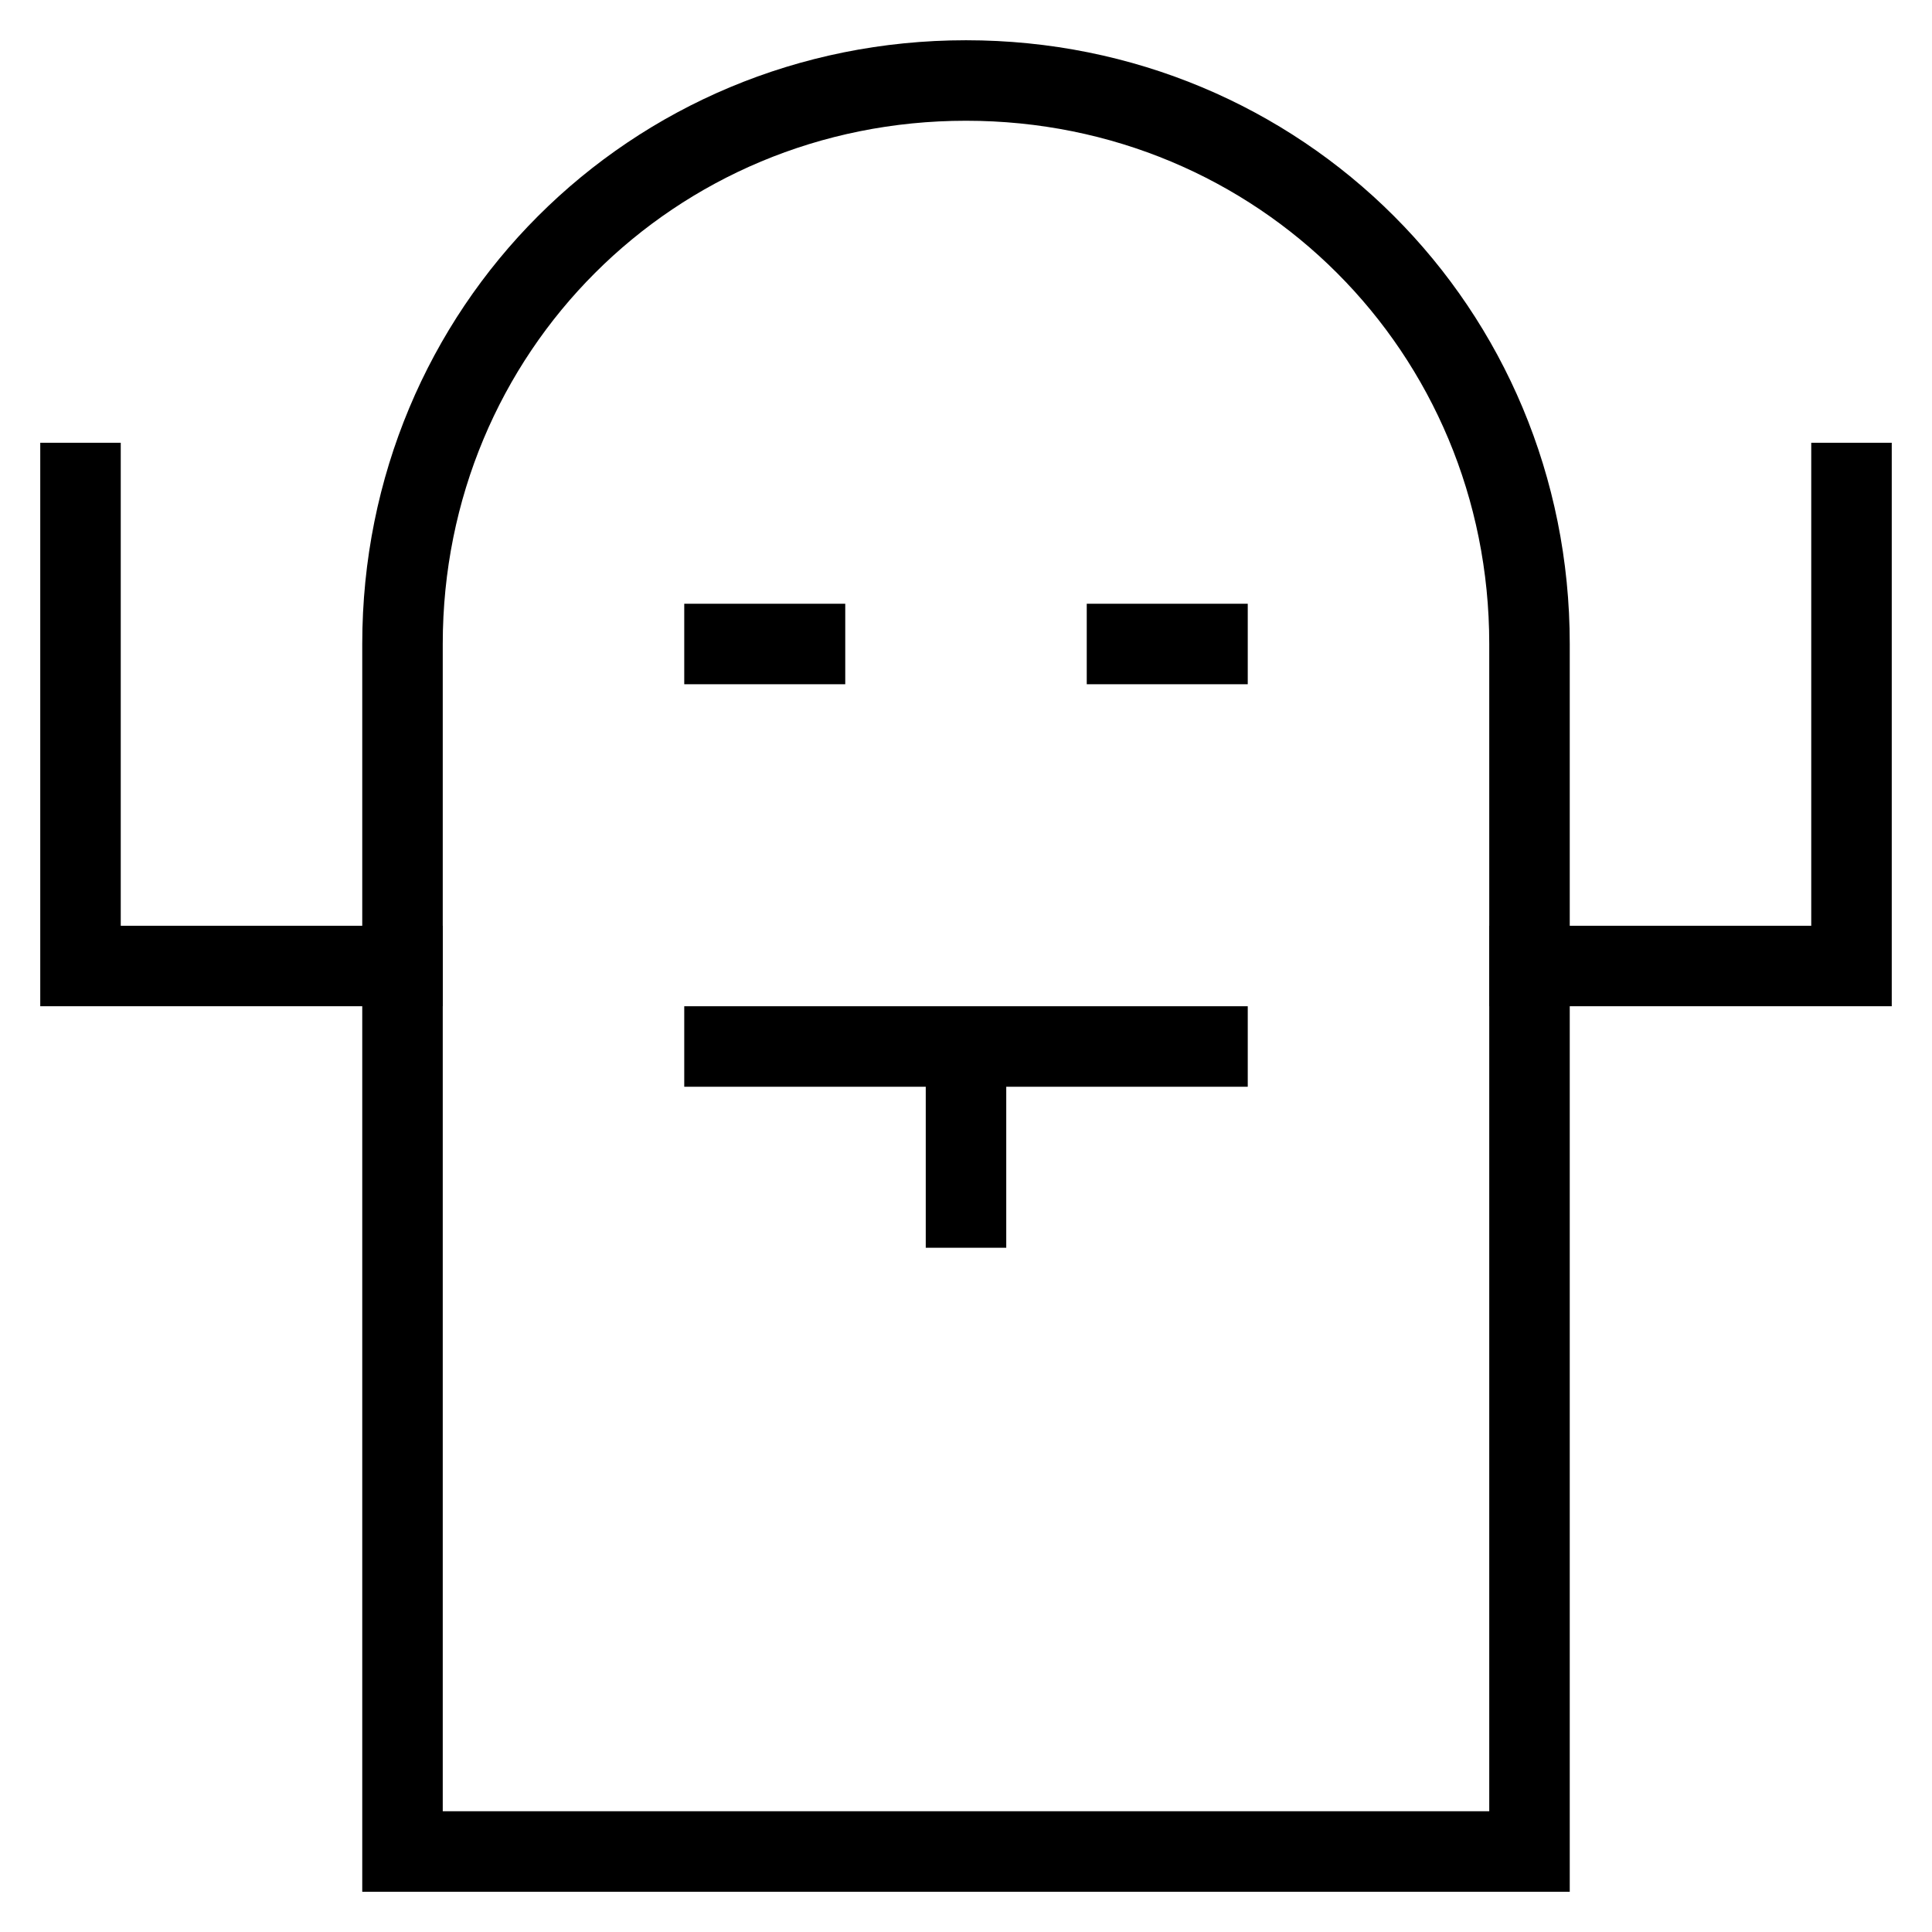 <svg id="nc_icon" xmlns="http://www.w3.org/2000/svg" xml:space="preserve" viewBox="0 0 24 24"><g fill="none" stroke="currentColor" stroke-linecap="square" stroke-miterlimit="10" class="nc-icon-wrapper"><path d="M5 12H1V6M19 12h4V6" data-color="color-2" vector-effect="non-scaling-stroke"/><path d="M19 8c0-3.9-3.1-7-7-7S5 4.1 5 8v15h14V8z" vector-effect="non-scaling-stroke"/><path d="M9 13h6M12 15v-2M9 8h1M14 8h1" data-color="color-2" vector-effect="non-scaling-stroke"/></g></svg>
